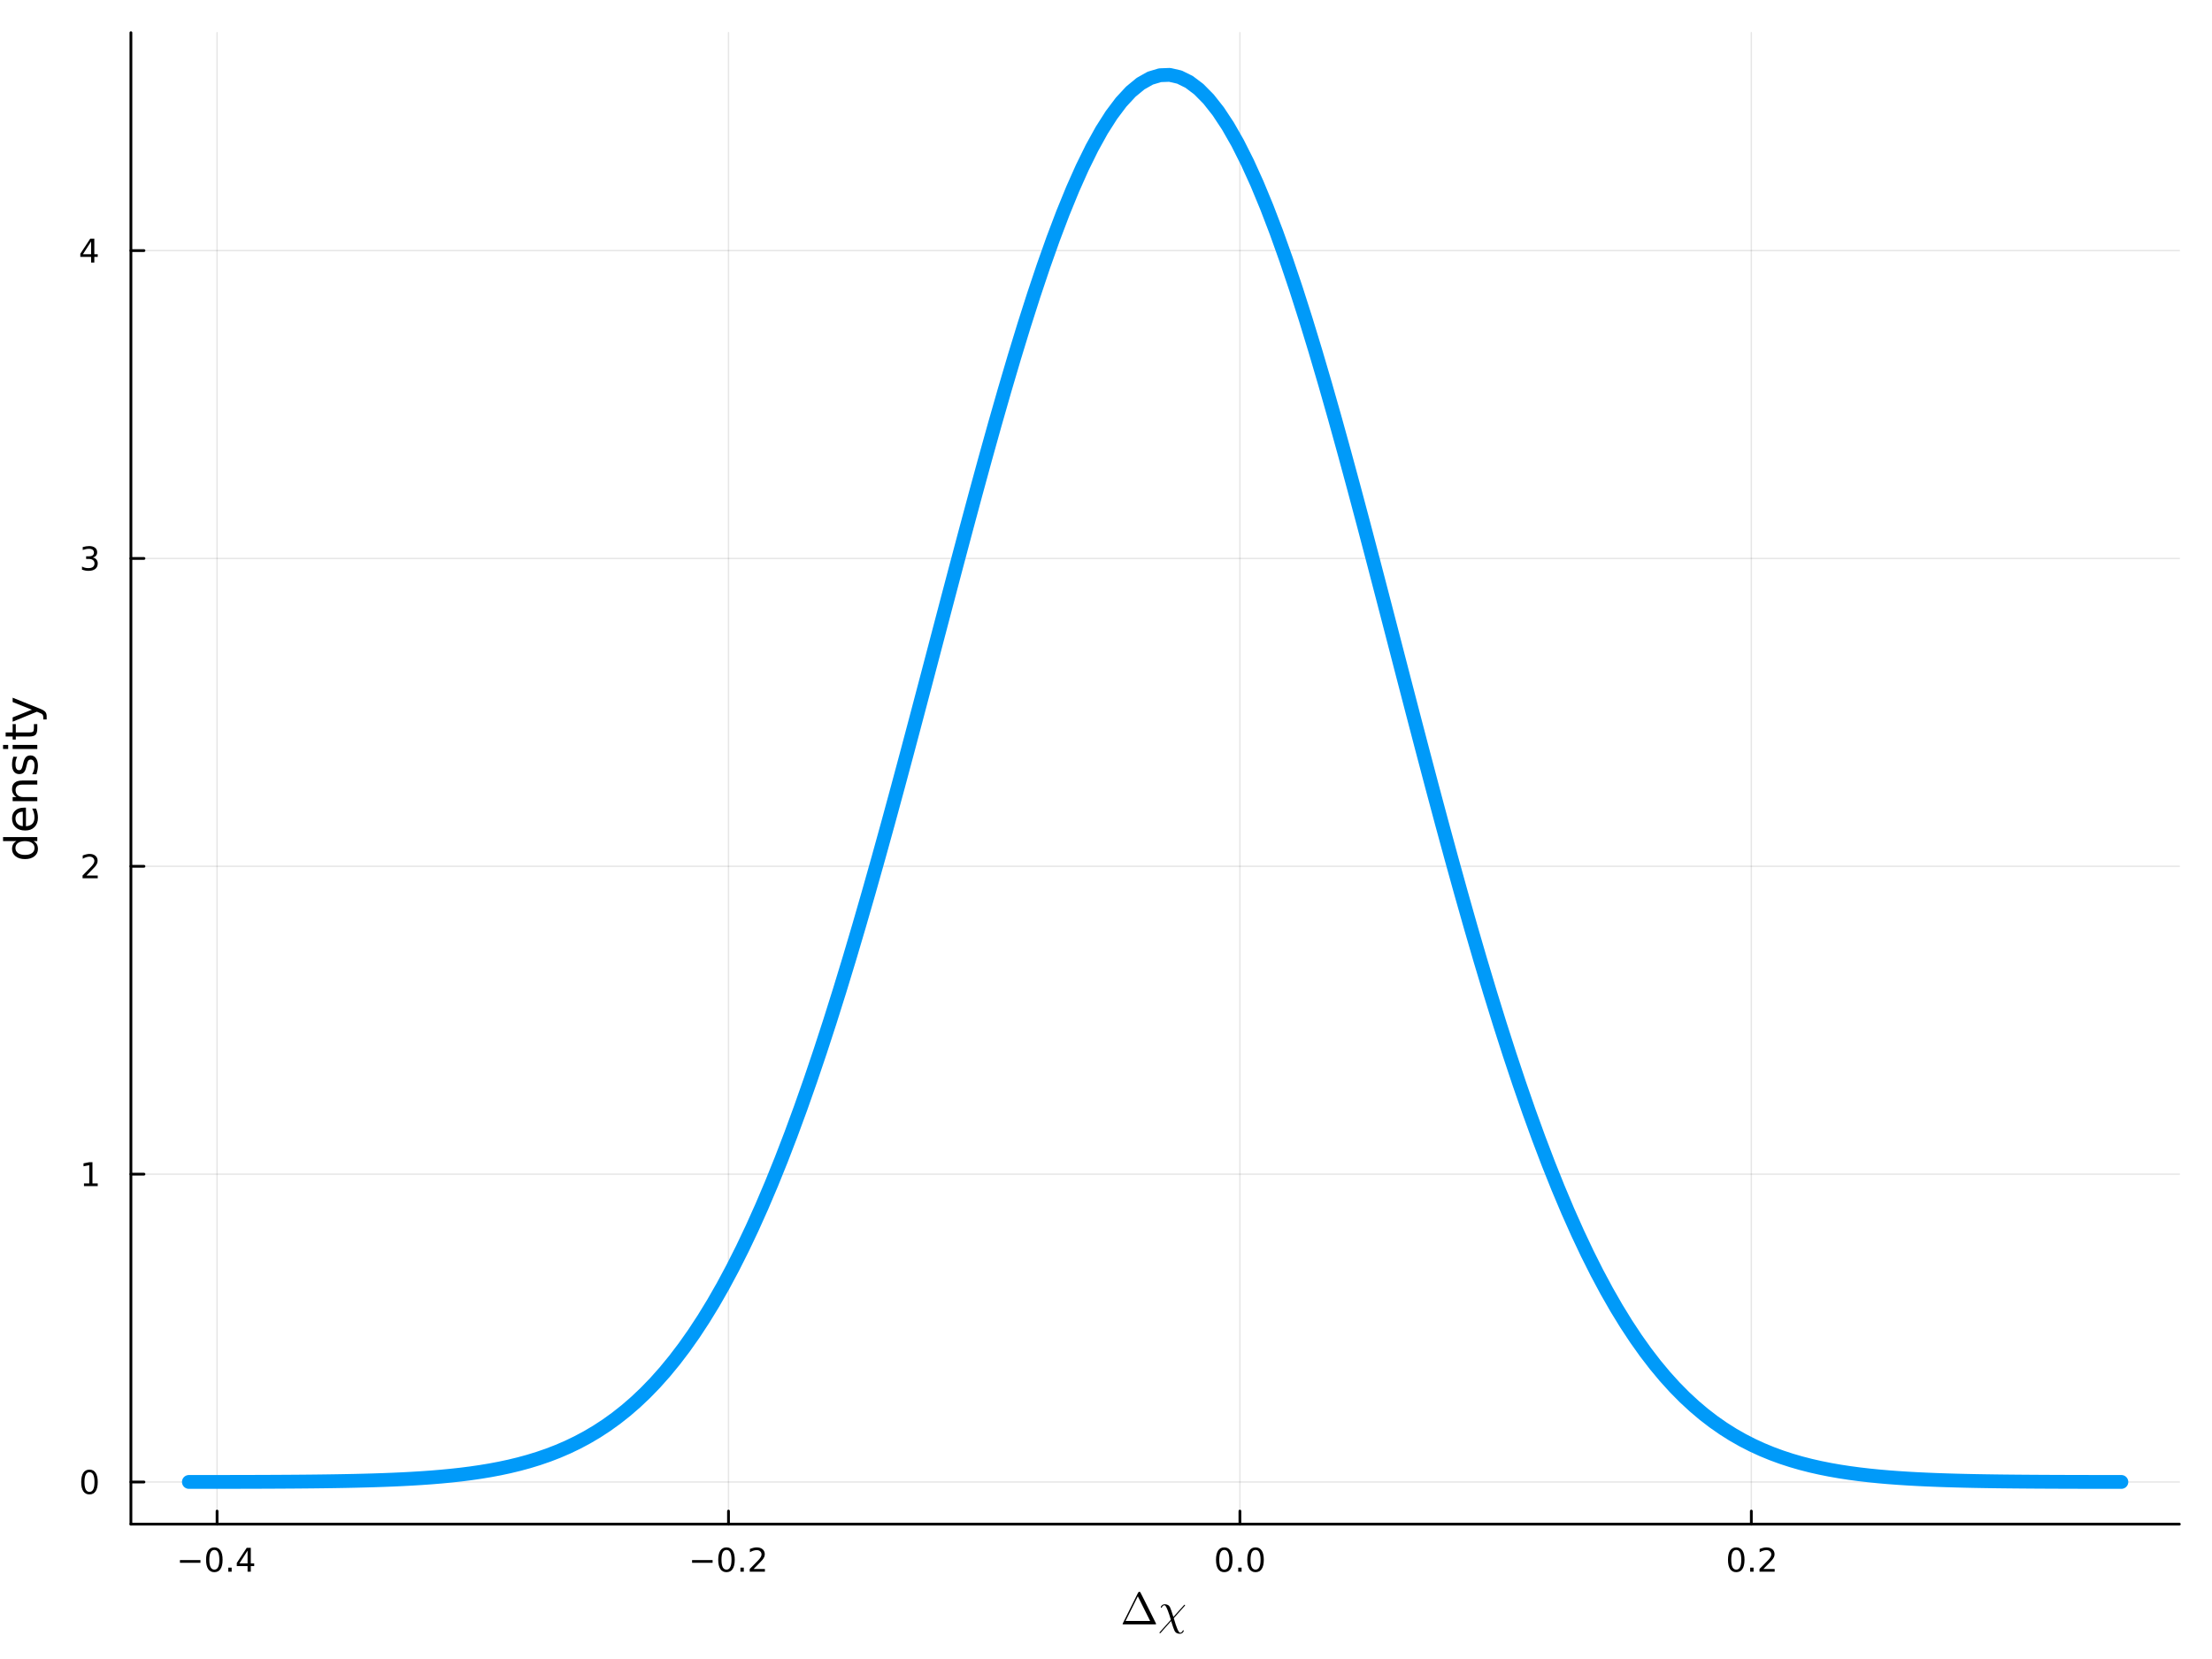 <?xml version="1.0" encoding="utf-8"?>
<svg xmlns="http://www.w3.org/2000/svg" xmlns:xlink="http://www.w3.org/1999/xlink" width="800" height="600" viewBox="0 0 3200 2400">
<rect x="0" y="0" width="3200" height="2400" fill="#333333" stroke="none"/>
<defs>
  <clipPath id="clip300">
    <rect x="0" y="0" width="3200" height="2400"/>
  </clipPath>
</defs>
<path clip-path="url(#clip300)" d="M0 2400 L3200 2400 L3200 0 L0 0  Z" fill="#ffffff" fill-rule="evenodd" fill-opacity="1"/>
<defs>
  <clipPath id="clip301">
    <rect x="640" y="0" width="2241" height="2241"/>
  </clipPath>
</defs>
<path clip-path="url(#clip300)" d="M189.385 2204.92 L3152.76 2204.92 L3152.76 47.244 L189.385 47.244  Z" fill="#ffffff" fill-rule="evenodd" fill-opacity="1"/>
<defs>
  <clipPath id="clip302">
    <rect x="189" y="47" width="2964" height="2159"/>
  </clipPath>
</defs>
<polyline clip-path="url(#clip302)" style="stroke:#000000; stroke-linecap:round; stroke-linejoin:round; stroke-width:2; stroke-opacity:0.1; fill:none" points="314.029,2204.92 314.029,47.244 "/>
<polyline clip-path="url(#clip302)" style="stroke:#000000; stroke-linecap:round; stroke-linejoin:round; stroke-width:2; stroke-opacity:0.1; fill:none" points="1053.88,2204.92 1053.88,47.244 "/>
<polyline clip-path="url(#clip302)" style="stroke:#000000; stroke-linecap:round; stroke-linejoin:round; stroke-width:2; stroke-opacity:0.1; fill:none" points="1793.72,2204.92 1793.72,47.244 "/>
<polyline clip-path="url(#clip302)" style="stroke:#000000; stroke-linecap:round; stroke-linejoin:round; stroke-width:2; stroke-opacity:0.1; fill:none" points="2533.57,2204.92 2533.57,47.244 "/>
<polyline clip-path="url(#clip300)" style="stroke:#000000; stroke-linecap:round; stroke-linejoin:round; stroke-width:4; stroke-opacity:1; fill:none" points="189.385,2204.92 3152.76,2204.92 "/>
<polyline clip-path="url(#clip300)" style="stroke:#000000; stroke-linecap:round; stroke-linejoin:round; stroke-width:4; stroke-opacity:1; fill:none" points="314.029,2204.92 314.029,2186.02 "/>
<polyline clip-path="url(#clip300)" style="stroke:#000000; stroke-linecap:round; stroke-linejoin:round; stroke-width:4; stroke-opacity:1; fill:none" points="1053.88,2204.92 1053.88,2186.02 "/>
<polyline clip-path="url(#clip300)" style="stroke:#000000; stroke-linecap:round; stroke-linejoin:round; stroke-width:4; stroke-opacity:1; fill:none" points="1793.72,2204.92 1793.72,2186.02 "/>
<polyline clip-path="url(#clip300)" style="stroke:#000000; stroke-linecap:round; stroke-linejoin:round; stroke-width:4; stroke-opacity:1; fill:none" points="2533.57,2204.92 2533.57,2186.02 "/>
<path clip-path="url(#clip300)" d="M260.314 2256.89 L289.99 2256.89 L289.99 2260.83 L260.314 2260.83 L260.314 2256.89 Z" fill="#000000" fill-rule="nonzero" fill-opacity="1" /><path clip-path="url(#clip300)" d="M310.082 2242.24 Q306.471 2242.24 304.642 2245.8 Q302.837 2249.34 302.837 2256.47 Q302.837 2263.58 304.642 2267.15 Q306.471 2270.69 310.082 2270.69 Q313.716 2270.69 315.522 2267.15 Q317.351 2263.58 317.351 2256.47 Q317.351 2249.34 315.522 2245.8 Q313.716 2242.24 310.082 2242.24 M310.082 2238.53 Q315.892 2238.53 318.948 2243.14 Q322.027 2247.72 322.027 2256.47 Q322.027 2265.2 318.948 2269.81 Q315.892 2274.39 310.082 2274.39 Q304.272 2274.39 301.193 2269.81 Q298.138 2265.2 298.138 2256.47 Q298.138 2247.72 301.193 2243.14 Q304.272 2238.53 310.082 2238.53 Z" fill="#000000" fill-rule="nonzero" fill-opacity="1" /><path clip-path="url(#clip300)" d="M330.244 2267.84 L335.128 2267.84 L335.128 2273.72 L330.244 2273.72 L330.244 2267.84 Z" fill="#000000" fill-rule="nonzero" fill-opacity="1" /><path clip-path="url(#clip300)" d="M358.161 2243.23 L346.355 2261.68 L358.161 2261.68 L358.161 2243.23 M356.934 2239.16 L362.813 2239.16 L362.813 2261.68 L367.744 2261.68 L367.744 2265.57 L362.813 2265.57 L362.813 2273.72 L358.161 2273.72 L358.161 2265.57 L342.559 2265.57 L342.559 2261.06 L356.934 2239.16 Z" fill="#000000" fill-rule="nonzero" fill-opacity="1" /><path clip-path="url(#clip300)" d="M1001.2 2256.89 L1030.88 2256.89 L1030.88 2260.83 L1001.2 2260.83 L1001.2 2256.89 Z" fill="#000000" fill-rule="nonzero" fill-opacity="1" /><path clip-path="url(#clip300)" d="M1050.97 2242.24 Q1047.36 2242.24 1045.53 2245.8 Q1043.73 2249.34 1043.73 2256.47 Q1043.73 2263.58 1045.53 2267.15 Q1047.36 2270.69 1050.97 2270.69 Q1054.61 2270.69 1056.41 2267.15 Q1058.24 2263.58 1058.24 2256.47 Q1058.24 2249.34 1056.41 2245.8 Q1054.61 2242.24 1050.97 2242.24 M1050.97 2238.53 Q1056.78 2238.53 1059.84 2243.14 Q1062.92 2247.72 1062.92 2256.47 Q1062.92 2265.2 1059.84 2269.81 Q1056.78 2274.39 1050.97 2274.39 Q1045.16 2274.39 1042.08 2269.81 Q1039.03 2265.2 1039.03 2256.47 Q1039.03 2247.72 1042.08 2243.14 Q1045.16 2238.53 1050.97 2238.53 Z" fill="#000000" fill-rule="nonzero" fill-opacity="1" /><path clip-path="url(#clip300)" d="M1071.13 2267.84 L1076.02 2267.84 L1076.02 2273.72 L1071.13 2273.72 L1071.13 2267.84 Z" fill="#000000" fill-rule="nonzero" fill-opacity="1" /><path clip-path="url(#clip300)" d="M1090.23 2269.78 L1106.55 2269.78 L1106.55 2273.72 L1084.6 2273.72 L1084.6 2269.78 Q1087.27 2267.03 1091.85 2262.4 Q1096.46 2257.75 1097.64 2256.41 Q1099.88 2253.88 1100.76 2252.15 Q1101.66 2250.39 1101.66 2248.7 Q1101.66 2245.94 1099.72 2244.21 Q1097.8 2242.47 1094.7 2242.47 Q1092.5 2242.47 1090.04 2243.23 Q1087.61 2244 1084.84 2245.55 L1084.84 2240.83 Q1087.66 2239.69 1090.11 2239.11 Q1092.57 2238.53 1094.6 2238.53 Q1099.98 2238.53 1103.17 2241.22 Q1106.36 2243.91 1106.36 2248.4 Q1106.36 2250.53 1105.55 2252.45 Q1104.77 2254.34 1102.66 2256.94 Q1102.08 2257.61 1098.98 2260.83 Q1095.88 2264.02 1090.23 2269.78 Z" fill="#000000" fill-rule="nonzero" fill-opacity="1" /><path clip-path="url(#clip300)" d="M1771.11 2242.24 Q1767.5 2242.24 1765.67 2245.8 Q1763.86 2249.34 1763.86 2256.47 Q1763.86 2263.58 1765.67 2267.15 Q1767.5 2270.69 1771.11 2270.69 Q1774.74 2270.69 1776.55 2267.15 Q1778.38 2263.58 1778.38 2256.47 Q1778.38 2249.34 1776.55 2245.8 Q1774.74 2242.24 1771.11 2242.24 M1771.11 2238.53 Q1776.92 2238.53 1779.97 2243.14 Q1783.05 2247.72 1783.05 2256.47 Q1783.05 2265.2 1779.97 2269.81 Q1776.92 2274.39 1771.11 2274.39 Q1765.3 2274.39 1762.22 2269.81 Q1759.16 2265.2 1759.16 2256.47 Q1759.16 2247.72 1762.22 2243.14 Q1765.3 2238.53 1771.11 2238.53 Z" fill="#000000" fill-rule="nonzero" fill-opacity="1" /><path clip-path="url(#clip300)" d="M1791.27 2267.84 L1796.15 2267.84 L1796.15 2273.72 L1791.27 2273.72 L1791.27 2267.84 Z" fill="#000000" fill-rule="nonzero" fill-opacity="1" /><path clip-path="url(#clip300)" d="M1816.34 2242.24 Q1812.73 2242.24 1810.9 2245.8 Q1809.09 2249.34 1809.09 2256.47 Q1809.09 2263.58 1810.9 2267.15 Q1812.73 2270.69 1816.34 2270.69 Q1819.97 2270.69 1821.78 2267.15 Q1823.61 2263.58 1823.61 2256.47 Q1823.61 2249.34 1821.78 2245.8 Q1819.97 2242.24 1816.34 2242.24 M1816.34 2238.53 Q1822.15 2238.53 1825.2 2243.14 Q1828.28 2247.72 1828.28 2256.47 Q1828.28 2265.2 1825.2 2269.81 Q1822.15 2274.39 1816.34 2274.39 Q1810.53 2274.39 1807.45 2269.81 Q1804.39 2265.2 1804.39 2256.47 Q1804.39 2247.72 1807.45 2243.14 Q1810.53 2238.53 1816.34 2238.53 Z" fill="#000000" fill-rule="nonzero" fill-opacity="1" /><path clip-path="url(#clip300)" d="M2511.75 2242.24 Q2508.14 2242.24 2506.31 2245.8 Q2504.51 2249.34 2504.51 2256.47 Q2504.51 2263.58 2506.31 2267.15 Q2508.14 2270.69 2511.75 2270.69 Q2515.39 2270.69 2517.19 2267.15 Q2519.02 2263.58 2519.02 2256.47 Q2519.02 2249.34 2517.19 2245.8 Q2515.39 2242.24 2511.75 2242.24 M2511.75 2238.53 Q2517.56 2238.53 2520.62 2243.14 Q2523.7 2247.72 2523.7 2256.47 Q2523.7 2265.2 2520.62 2269.81 Q2517.56 2274.39 2511.75 2274.39 Q2505.94 2274.39 2502.86 2269.81 Q2499.81 2265.2 2499.81 2256.47 Q2499.81 2247.72 2502.86 2243.14 Q2505.94 2238.53 2511.75 2238.53 Z" fill="#000000" fill-rule="nonzero" fill-opacity="1" /><path clip-path="url(#clip300)" d="M2531.91 2267.84 L2536.8 2267.84 L2536.8 2273.72 L2531.91 2273.72 L2531.91 2267.84 Z" fill="#000000" fill-rule="nonzero" fill-opacity="1" /><path clip-path="url(#clip300)" d="M2551.01 2269.78 L2567.33 2269.78 L2567.33 2273.72 L2545.39 2273.72 L2545.39 2269.78 Q2548.05 2267.03 2552.63 2262.4 Q2557.24 2257.75 2558.42 2256.41 Q2560.66 2253.88 2561.54 2252.15 Q2562.45 2250.39 2562.45 2248.7 Q2562.45 2245.94 2560.5 2244.21 Q2558.58 2242.47 2555.48 2242.47 Q2553.28 2242.47 2550.83 2243.23 Q2548.4 2244 2545.62 2245.55 L2545.62 2240.83 Q2548.44 2239.69 2550.9 2239.11 Q2553.35 2238.53 2555.39 2238.53 Q2560.76 2238.53 2563.95 2241.22 Q2567.15 2243.91 2567.15 2248.4 Q2567.15 2250.53 2566.34 2252.45 Q2565.55 2254.34 2563.44 2256.94 Q2562.86 2257.61 2559.76 2260.83 Q2556.66 2264.02 2551.01 2269.78 Z" fill="#000000" fill-rule="nonzero" fill-opacity="1" /><path clip-path="url(#clip300)" d="M1623.97 2349.3 Q1623.97 2349.05 1624.84 2347.37 Q1625.71 2345.67 1628.77 2339.58 Q1631.83 2333.46 1634.98 2327.05 L1646.35 2304.18 Q1647.16 2302.74 1648.19 2302.74 Q1649.12 2302.74 1649.54 2303.31 Q1649.96 2303.89 1651.89 2307.79 Q1652.89 2309.69 1653.47 2310.92 L1672.12 2348.24 Q1672.44 2349.05 1672.47 2349.3 Q1672.47 2349.95 1671.34 2349.95 L1625.71 2349.95 Q1623.97 2349.95 1623.97 2349.3 M1628.32 2344.92 L1663.81 2344.92 L1646.06 2309.31 L1628.32 2344.92 Z" fill="#000000" fill-rule="nonzero" fill-opacity="1" /><path clip-path="url(#clip300)" d="M1714.23 2321.77 Q1714.45 2321.99 1714.45 2322.32 Q1714.45 2322.64 1713.71 2323.38 L1698.03 2340.96 Q1704.02 2362.03 1707.3 2362.03 Q1708.3 2362.03 1709.33 2361.25 Q1710.4 2360.51 1710.81 2359.39 Q1710.97 2358.84 1711.14 2358.64 Q1711.3 2358.45 1711.75 2358.45 Q1712.52 2358.45 1712.52 2359.19 Q1712.52 2359.58 1712.17 2360.22 Q1711.81 2360.9 1711.17 2361.64 Q1710.52 2362.41 1709.4 2362.93 Q1708.27 2363.48 1706.92 2363.48 Q1705.24 2363.48 1703.89 2363.09 Q1702.54 2362.7 1701.76 2362.22 Q1700.99 2361.74 1700.28 2360.87 Q1699.61 2360.03 1699.35 2359.51 Q1699.12 2359.03 1698.74 2358.19 Q1697.96 2356.39 1697.26 2354.39 Q1696.55 2352.4 1696.1 2350.95 Q1695.64 2349.5 1694.26 2345.05 L1679.16 2362.03 Q1678.45 2362.73 1678.09 2362.73 Q1677.8 2362.73 1677.55 2362.48 Q1677.29 2362.25 1677.29 2361.96 Q1677.29 2361.64 1678.03 2360.9 L1693.2 2343.96 Q1693.42 2343.73 1693.55 2343.54 Q1693.68 2343.35 1693.68 2343.28 L1693.71 2343.22 Q1693.71 2343.06 1693.13 2341 Q1692.55 2338.93 1691.49 2335.75 Q1690.46 2332.53 1689.49 2330.17 Q1688.88 2328.6 1688.46 2327.63 Q1688.04 2326.66 1687.3 2325.21 Q1686.59 2323.77 1685.85 2323.02 Q1685.11 2322.25 1684.44 2322.25 Q1684.21 2322.25 1683.86 2322.35 Q1683.5 2322.45 1682.92 2322.7 Q1682.38 2322.93 1681.83 2323.57 Q1681.28 2324.18 1680.93 2325.09 Q1680.64 2325.79 1680.09 2325.79 Q1679.74 2325.79 1679.51 2325.63 Q1679.32 2325.47 1679.32 2325.31 L1679.28 2325.15 Q1679.28 2324.57 1679.83 2323.6 Q1680.38 2322.64 1681.73 2321.74 Q1683.08 2320.8 1684.82 2320.8 Q1686.47 2320.8 1687.82 2321.19 Q1689.17 2321.58 1689.91 2322.03 Q1690.69 2322.48 1691.36 2323.31 Q1692.04 2324.12 1692.23 2324.51 Q1692.46 2324.86 1692.81 2325.6 Q1693.91 2328.11 1694.61 2330.27 Q1695.35 2332.4 1697.48 2339.13 L1712.59 2322.32 Q1713.26 2321.51 1713.65 2321.51 Q1714 2321.51 1714.23 2321.77 Z" fill="#000000" fill-rule="nonzero" fill-opacity="1" /><polyline clip-path="url(#clip302)" style="stroke:#000000; stroke-linecap:round; stroke-linejoin:round; stroke-width:2; stroke-opacity:0.1; fill:none" points="189.385,2143.95 3152.76,2143.95 "/>
<polyline clip-path="url(#clip302)" style="stroke:#000000; stroke-linecap:round; stroke-linejoin:round; stroke-width:2; stroke-opacity:0.1; fill:none" points="189.385,1698.6 3152.76,1698.6 "/>
<polyline clip-path="url(#clip302)" style="stroke:#000000; stroke-linecap:round; stroke-linejoin:round; stroke-width:2; stroke-opacity:0.1; fill:none" points="189.385,1253.24 3152.76,1253.24 "/>
<polyline clip-path="url(#clip302)" style="stroke:#000000; stroke-linecap:round; stroke-linejoin:round; stroke-width:2; stroke-opacity:0.1; fill:none" points="189.385,807.877 3152.76,807.877 "/>
<polyline clip-path="url(#clip302)" style="stroke:#000000; stroke-linecap:round; stroke-linejoin:round; stroke-width:2; stroke-opacity:0.1; fill:none" points="189.385,362.517 3152.76,362.517 "/>
<polyline clip-path="url(#clip300)" style="stroke:#000000; stroke-linecap:round; stroke-linejoin:round; stroke-width:4; stroke-opacity:1; fill:none" points="189.385,2204.92 189.385,47.244 "/>
<polyline clip-path="url(#clip300)" style="stroke:#000000; stroke-linecap:round; stroke-linejoin:round; stroke-width:4; stroke-opacity:1; fill:none" points="189.385,2143.95 208.283,2143.95 "/>
<polyline clip-path="url(#clip300)" style="stroke:#000000; stroke-linecap:round; stroke-linejoin:round; stroke-width:4; stroke-opacity:1; fill:none" points="189.385,1698.6 208.283,1698.6 "/>
<polyline clip-path="url(#clip300)" style="stroke:#000000; stroke-linecap:round; stroke-linejoin:round; stroke-width:4; stroke-opacity:1; fill:none" points="189.385,1253.24 208.283,1253.24 "/>
<polyline clip-path="url(#clip300)" style="stroke:#000000; stroke-linecap:round; stroke-linejoin:round; stroke-width:4; stroke-opacity:1; fill:none" points="189.385,807.877 208.283,807.877 "/>
<polyline clip-path="url(#clip300)" style="stroke:#000000; stroke-linecap:round; stroke-linejoin:round; stroke-width:4; stroke-opacity:1; fill:none" points="189.385,362.517 208.283,362.517 "/>
<path clip-path="url(#clip300)" d="M129.441 2129.75 Q125.83 2129.75 124.001 2133.32 Q122.195 2136.86 122.195 2143.99 Q122.195 2151.1 124.001 2154.66 Q125.83 2158.2 129.441 2158.2 Q133.075 2158.2 134.881 2154.66 Q136.709 2151.1 136.709 2143.99 Q136.709 2136.86 134.881 2133.32 Q133.075 2129.75 129.441 2129.75 M129.441 2126.05 Q135.251 2126.05 138.307 2130.66 Q141.385 2135.24 141.385 2143.99 Q141.385 2152.72 138.307 2157.32 Q135.251 2161.91 129.441 2161.91 Q123.631 2161.91 120.552 2157.32 Q117.496 2152.72 117.496 2143.99 Q117.496 2135.24 120.552 2130.66 Q123.631 2126.05 129.441 2126.05 Z" fill="#000000" fill-rule="nonzero" fill-opacity="1" /><path clip-path="url(#clip300)" d="M121.478 1711.94 L129.117 1711.94 L129.117 1685.57 L120.807 1687.24 L120.807 1682.98 L129.07 1681.32 L133.746 1681.32 L133.746 1711.94 L141.385 1711.94 L141.385 1715.88 L121.478 1715.88 L121.478 1711.94 Z" fill="#000000" fill-rule="nonzero" fill-opacity="1" /><path clip-path="url(#clip300)" d="M125.066 1266.58 L141.385 1266.58 L141.385 1270.52 L119.441 1270.52 L119.441 1266.58 Q122.103 1263.83 126.686 1259.2 Q131.293 1254.54 132.473 1253.2 Q134.719 1250.68 135.598 1248.94 Q136.501 1247.18 136.501 1245.49 Q136.501 1242.74 134.557 1241 Q132.635 1239.27 129.533 1239.27 Q127.334 1239.27 124.881 1240.03 Q122.45 1240.79 119.672 1242.34 L119.672 1237.62 Q122.496 1236.49 124.95 1235.91 Q127.404 1235.33 129.441 1235.33 Q134.811 1235.33 138.006 1238.02 Q141.2 1240.7 141.2 1245.19 Q141.2 1247.32 140.39 1249.24 Q139.603 1251.14 137.496 1253.73 Q136.918 1254.41 133.816 1257.62 Q130.714 1260.82 125.066 1266.58 Z" fill="#000000" fill-rule="nonzero" fill-opacity="1" /><path clip-path="url(#clip300)" d="M134.256 806.523 Q137.612 807.24 139.487 809.509 Q141.385 811.777 141.385 815.11 Q141.385 820.226 137.867 823.027 Q134.348 825.828 127.867 825.828 Q125.691 825.828 123.376 825.388 Q121.084 824.971 118.631 824.115 L118.631 819.601 Q120.575 820.735 122.89 821.314 Q125.205 821.893 127.728 821.893 Q132.126 821.893 134.418 820.157 Q136.732 818.421 136.732 815.11 Q136.732 812.055 134.58 810.342 Q132.45 808.606 128.631 808.606 L124.603 808.606 L124.603 804.763 L128.816 804.763 Q132.265 804.763 134.094 803.398 Q135.922 802.009 135.922 799.416 Q135.922 796.754 134.024 795.342 Q132.149 793.907 128.631 793.907 Q126.709 793.907 124.51 794.323 Q122.311 794.74 119.672 795.62 L119.672 791.453 Q122.334 790.712 124.649 790.342 Q126.987 789.972 129.047 789.972 Q134.371 789.972 137.473 792.402 Q140.575 794.81 140.575 798.93 Q140.575 801.8 138.932 803.791 Q137.288 805.759 134.256 806.523 Z" fill="#000000" fill-rule="nonzero" fill-opacity="1" /><path clip-path="url(#clip300)" d="M131.802 349.311 L119.996 367.76 L131.802 367.76 L131.802 349.311 M130.575 345.237 L136.455 345.237 L136.455 367.76 L141.385 367.76 L141.385 371.649 L136.455 371.649 L136.455 379.797 L131.802 379.797 L131.802 371.649 L116.2 371.649 L116.2 367.135 L130.575 345.237 Z" fill="#000000" fill-rule="nonzero" fill-opacity="1" /><path clip-path="url(#clip300)" d="M23.707 1216.81 L4.419 1216.81 L4.419 1210.95 L53.944 1210.95 L53.944 1216.81 L48.597 1216.81 Q51.78 1218.66 53.339 1221.49 Q54.867 1224.29 54.867 1228.24 Q54.867 1234.7 49.711 1238.77 Q44.555 1242.81 36.152 1242.81 Q27.749 1242.81 22.593 1238.77 Q17.437 1234.7 17.437 1228.24 Q17.437 1224.29 18.996 1221.49 Q20.524 1218.66 23.707 1216.81 M36.152 1236.77 Q42.613 1236.77 46.305 1234.12 Q49.966 1231.45 49.966 1226.8 Q49.966 1222.16 46.305 1219.48 Q42.613 1216.81 36.152 1216.81 Q29.691 1216.81 26.03 1219.48 Q22.338 1222.16 22.338 1226.8 Q22.338 1231.45 26.03 1234.12 Q29.691 1236.77 36.152 1236.77 Z" fill="#000000" fill-rule="nonzero" fill-opacity="1" /><path clip-path="url(#clip300)" d="M34.656 1168.4 L37.521 1168.4 L37.521 1195.32 Q43.568 1194.94 46.751 1191.7 Q49.902 1188.42 49.902 1182.59 Q49.902 1179.22 49.074 1176.07 Q48.247 1172.89 46.592 1169.77 L52.13 1169.77 Q53.467 1172.92 54.167 1176.23 Q54.867 1179.54 54.867 1182.94 Q54.867 1191.47 49.902 1196.47 Q44.937 1201.44 36.47 1201.44 Q27.717 1201.44 22.593 1196.73 Q17.437 1191.98 17.437 1183.96 Q17.437 1176.77 22.084 1172.6 Q26.699 1168.4 34.656 1168.4 M32.937 1174.25 Q28.131 1174.32 25.267 1176.96 Q22.402 1179.57 22.402 1183.9 Q22.402 1188.8 25.171 1191.76 Q27.94 1194.69 32.969 1195.13 L32.937 1174.25 Z" fill="#000000" fill-rule="nonzero" fill-opacity="1" /><path clip-path="url(#clip300)" d="M32.428 1129.15 L53.944 1129.15 L53.944 1135.01 L32.619 1135.01 Q27.558 1135.01 25.044 1136.98 Q22.529 1138.96 22.529 1142.9 Q22.529 1147.65 25.553 1150.38 Q28.577 1153.12 33.797 1153.12 L53.944 1153.12 L53.944 1159.01 L18.296 1159.01 L18.296 1153.12 L23.834 1153.12 Q20.62 1151.02 19.028 1148.19 Q17.437 1145.32 17.437 1141.6 Q17.437 1135.46 21.256 1132.3 Q25.044 1129.15 32.428 1129.15 Z" fill="#000000" fill-rule="nonzero" fill-opacity="1" /><path clip-path="url(#clip300)" d="M19.346 1094.75 L24.885 1094.75 Q23.612 1097.23 22.975 1099.9 Q22.338 1102.58 22.338 1105.44 Q22.338 1109.8 23.675 1112 Q25.012 1114.16 27.686 1114.16 Q29.723 1114.16 30.9 1112.6 Q32.046 1111.04 33.096 1106.33 L33.542 1104.33 Q34.879 1098.09 37.33 1095.48 Q39.749 1092.84 44.109 1092.84 Q49.074 1092.84 51.971 1096.78 Q54.867 1100.7 54.867 1107.57 Q54.867 1110.44 54.294 1113.56 Q53.753 1116.64 52.639 1120.08 L46.592 1120.08 Q48.279 1116.84 49.138 1113.68 Q49.966 1110.53 49.966 1107.45 Q49.966 1103.31 48.565 1101.08 Q47.133 1098.85 44.555 1098.85 Q42.168 1098.85 40.895 1100.48 Q39.621 1102.07 38.444 1107.51 L37.966 1109.55 Q36.82 1114.99 34.465 1117.41 Q32.078 1119.83 27.94 1119.83 Q22.911 1119.83 20.174 1116.26 Q17.437 1112.7 17.437 1106.14 Q17.437 1102.89 17.914 1100.03 Q18.392 1097.17 19.346 1094.75 Z" fill="#000000" fill-rule="nonzero" fill-opacity="1" /><path clip-path="url(#clip300)" d="M18.296 1083.51 L18.296 1077.65 L53.944 1077.65 L53.944 1083.51 L18.296 1083.51 M4.419 1083.51 L4.419 1077.65 L11.835 1077.65 L11.835 1083.51 L4.419 1083.51 Z" fill="#000000" fill-rule="nonzero" fill-opacity="1" /><path clip-path="url(#clip300)" d="M8.175 1059.61 L18.296 1059.61 L18.296 1047.55 L22.848 1047.55 L22.848 1059.61 L42.199 1059.61 Q46.56 1059.61 47.801 1058.43 Q49.043 1057.22 49.043 1053.56 L49.043 1047.55 L53.944 1047.55 L53.944 1053.56 Q53.944 1060.34 51.43 1062.92 Q48.883 1065.5 42.199 1065.5 L22.848 1065.5 L22.848 1069.79 L18.296 1069.79 L18.296 1065.5 L8.175 1065.5 L8.175 1059.61 Z" fill="#000000" fill-rule="nonzero" fill-opacity="1" /><path clip-path="url(#clip300)" d="M57.254 1025.01 Q63.62 1027.49 65.562 1029.85 Q67.503 1032.2 67.503 1036.15 L67.503 1040.83 L62.602 1040.83 L62.602 1037.39 Q62.602 1034.97 61.456 1033.64 Q60.31 1032.3 56.045 1030.68 L53.371 1029.63 L18.296 1044.04 L18.296 1037.84 L46.178 1026.7 L18.296 1015.56 L18.296 1009.35 L57.254 1025.01 Z" fill="#000000" fill-rule="nonzero" fill-opacity="1" /><polyline clip-path="url(#clip302)" style="stroke:#009af9; stroke-linecap:round; stroke-linejoin:round; stroke-width:20; stroke-opacity:1; fill:none" points="273.254,2143.85 287.303,2143.85 301.351,2143.84 315.399,2143.83 329.448,2143.81 343.496,2143.78 357.545,2143.75 371.593,2143.71 385.641,2143.66 399.69,2143.59 413.738,2143.51 427.787,2143.42 441.835,2143.3 455.883,2143.16 469.932,2142.99 483.98,2142.79 498.029,2142.55 512.077,2142.27 526.125,2141.93 540.174,2141.54 554.222,2141.07 568.271,2140.53 582.319,2139.89 596.368,2139.14 610.416,2138.27 624.464,2137.27 638.513,2136.1 652.561,2134.75 666.61,2133.21 680.658,2131.43 694.706,2129.39 708.755,2127.07 722.803,2124.43 736.852,2121.43 750.9,2118.03 764.948,2114.2 778.997,2109.88 793.045,2105.04 807.094,2099.61 821.142,2093.55 835.19,2086.8 849.239,2079.3 863.287,2071 877.336,2061.83 891.384,2051.72 905.432,2040.62 919.481,2028.45 933.529,2015.15 947.578,2000.66 961.626,1984.9 975.674,1967.82 989.723,1949.35 1003.77,1929.44 1017.82,1908.02 1031.87,1885.05 1045.92,1860.47 1059.96,1834.26 1074.01,1806.36 1088.06,1776.76 1102.11,1745.43 1116.16,1712.37 1130.21,1677.57 1144.26,1641.04 1158.3,1602.8 1172.35,1562.88 1186.4,1521.32 1200.45,1478.18 1214.5,1433.52 1228.55,1387.42 1242.59,1339.98 1256.64,1291.29 1270.69,1241.48 1284.74,1190.67 1298.79,1139.01 1312.84,1086.64 1326.88,1033.73 1340.93,980.449 1354.98,926.986 1369.03,873.529 1383.08,820.276 1397.13,767.431 1411.18,715.205 1425.22,663.811 1439.27,613.464 1453.32,564.381 1467.37,516.778 1481.42,470.87 1495.47,426.868 1509.51,384.976 1523.56,345.395 1537.61,308.316 1551.66,273.92 1565.71,242.379 1579.76,213.852 1593.8,188.485 1607.85,166.408 1621.9,147.736 1635.95,132.57 1650,120.99 1664.05,113.06 1678.09,108.825 1692.14,108.31 1706.19,111.523 1720.24,118.45 1734.29,129.059 1748.34,143.299 1762.39,161.1 1776.43,182.374 1790.48,207.015 1804.53,234.902 1818.58,265.895 1832.63,299.841 1846.68,336.575 1860.72,375.917 1874.77,417.677 1888.82,461.657 1902.87,507.65 1916.92,555.441 1930.97,604.812 1945.01,655.543 1959.06,707.408 1973.11,760.186 1987.16,813.655 2001.21,867.595 2015.26,921.792 2029.3,976.039 2043.35,1030.13 2057.4,1083.88 2071.45,1137.1 2085.5,1189.62 2099.55,1241.27 2113.6,1291.91 2127.64,1341.4 2141.69,1389.61 2155.74,1436.43 2169.79,1481.77 2183.84,1525.54 2197.89,1567.67 2211.93,1608.11 2225.98,1646.8 2240.03,1683.71 2254.08,1718.84 2268.13,1752.16 2282.18,1783.69 2296.22,1813.43 2310.27,1841.41 2324.32,1867.65 2338.37,1892.2 2352.42,1915.1 2366.47,1936.41 2380.52,1956.17 2394.56,1974.45 2408.61,1991.32 2422.66,2006.84 2436.71,2021.07 2450.76,2034.09 2464.81,2045.97 2478.85,2056.78 2492.9,2066.58 2506.95,2075.46 2521,2083.46 2535.05,2090.66 2549.1,2097.12 2563.14,2102.9 2577.19,2108.06 2591.24,2112.65 2605.29,2116.72 2619.34,2120.32 2633.39,2123.5 2647.43,2126.29 2661.48,2128.75 2675.53,2130.89 2689.58,2132.76 2703.63,2134.39 2717.68,2135.81 2731.73,2137.03 2745.77,2138.08 2759.82,2138.99 2773.87,2139.77 2787.92,2140.43 2801.97,2141 2816.02,2141.48 2830.06,2141.89 2844.11,2142.24 2858.16,2142.53 2872.21,2142.77 2886.26,2142.98 2900.31,2143.15 2914.35,2143.29 2928.4,2143.41 2942.45,2143.51 2956.5,2143.59 2970.55,2143.66 2984.6,2143.71 2998.64,2143.75 3012.69,2143.79 3026.74,2143.81 3040.79,2143.83 3054.84,2143.84 3068.89,2143.85 "/>
</svg>
